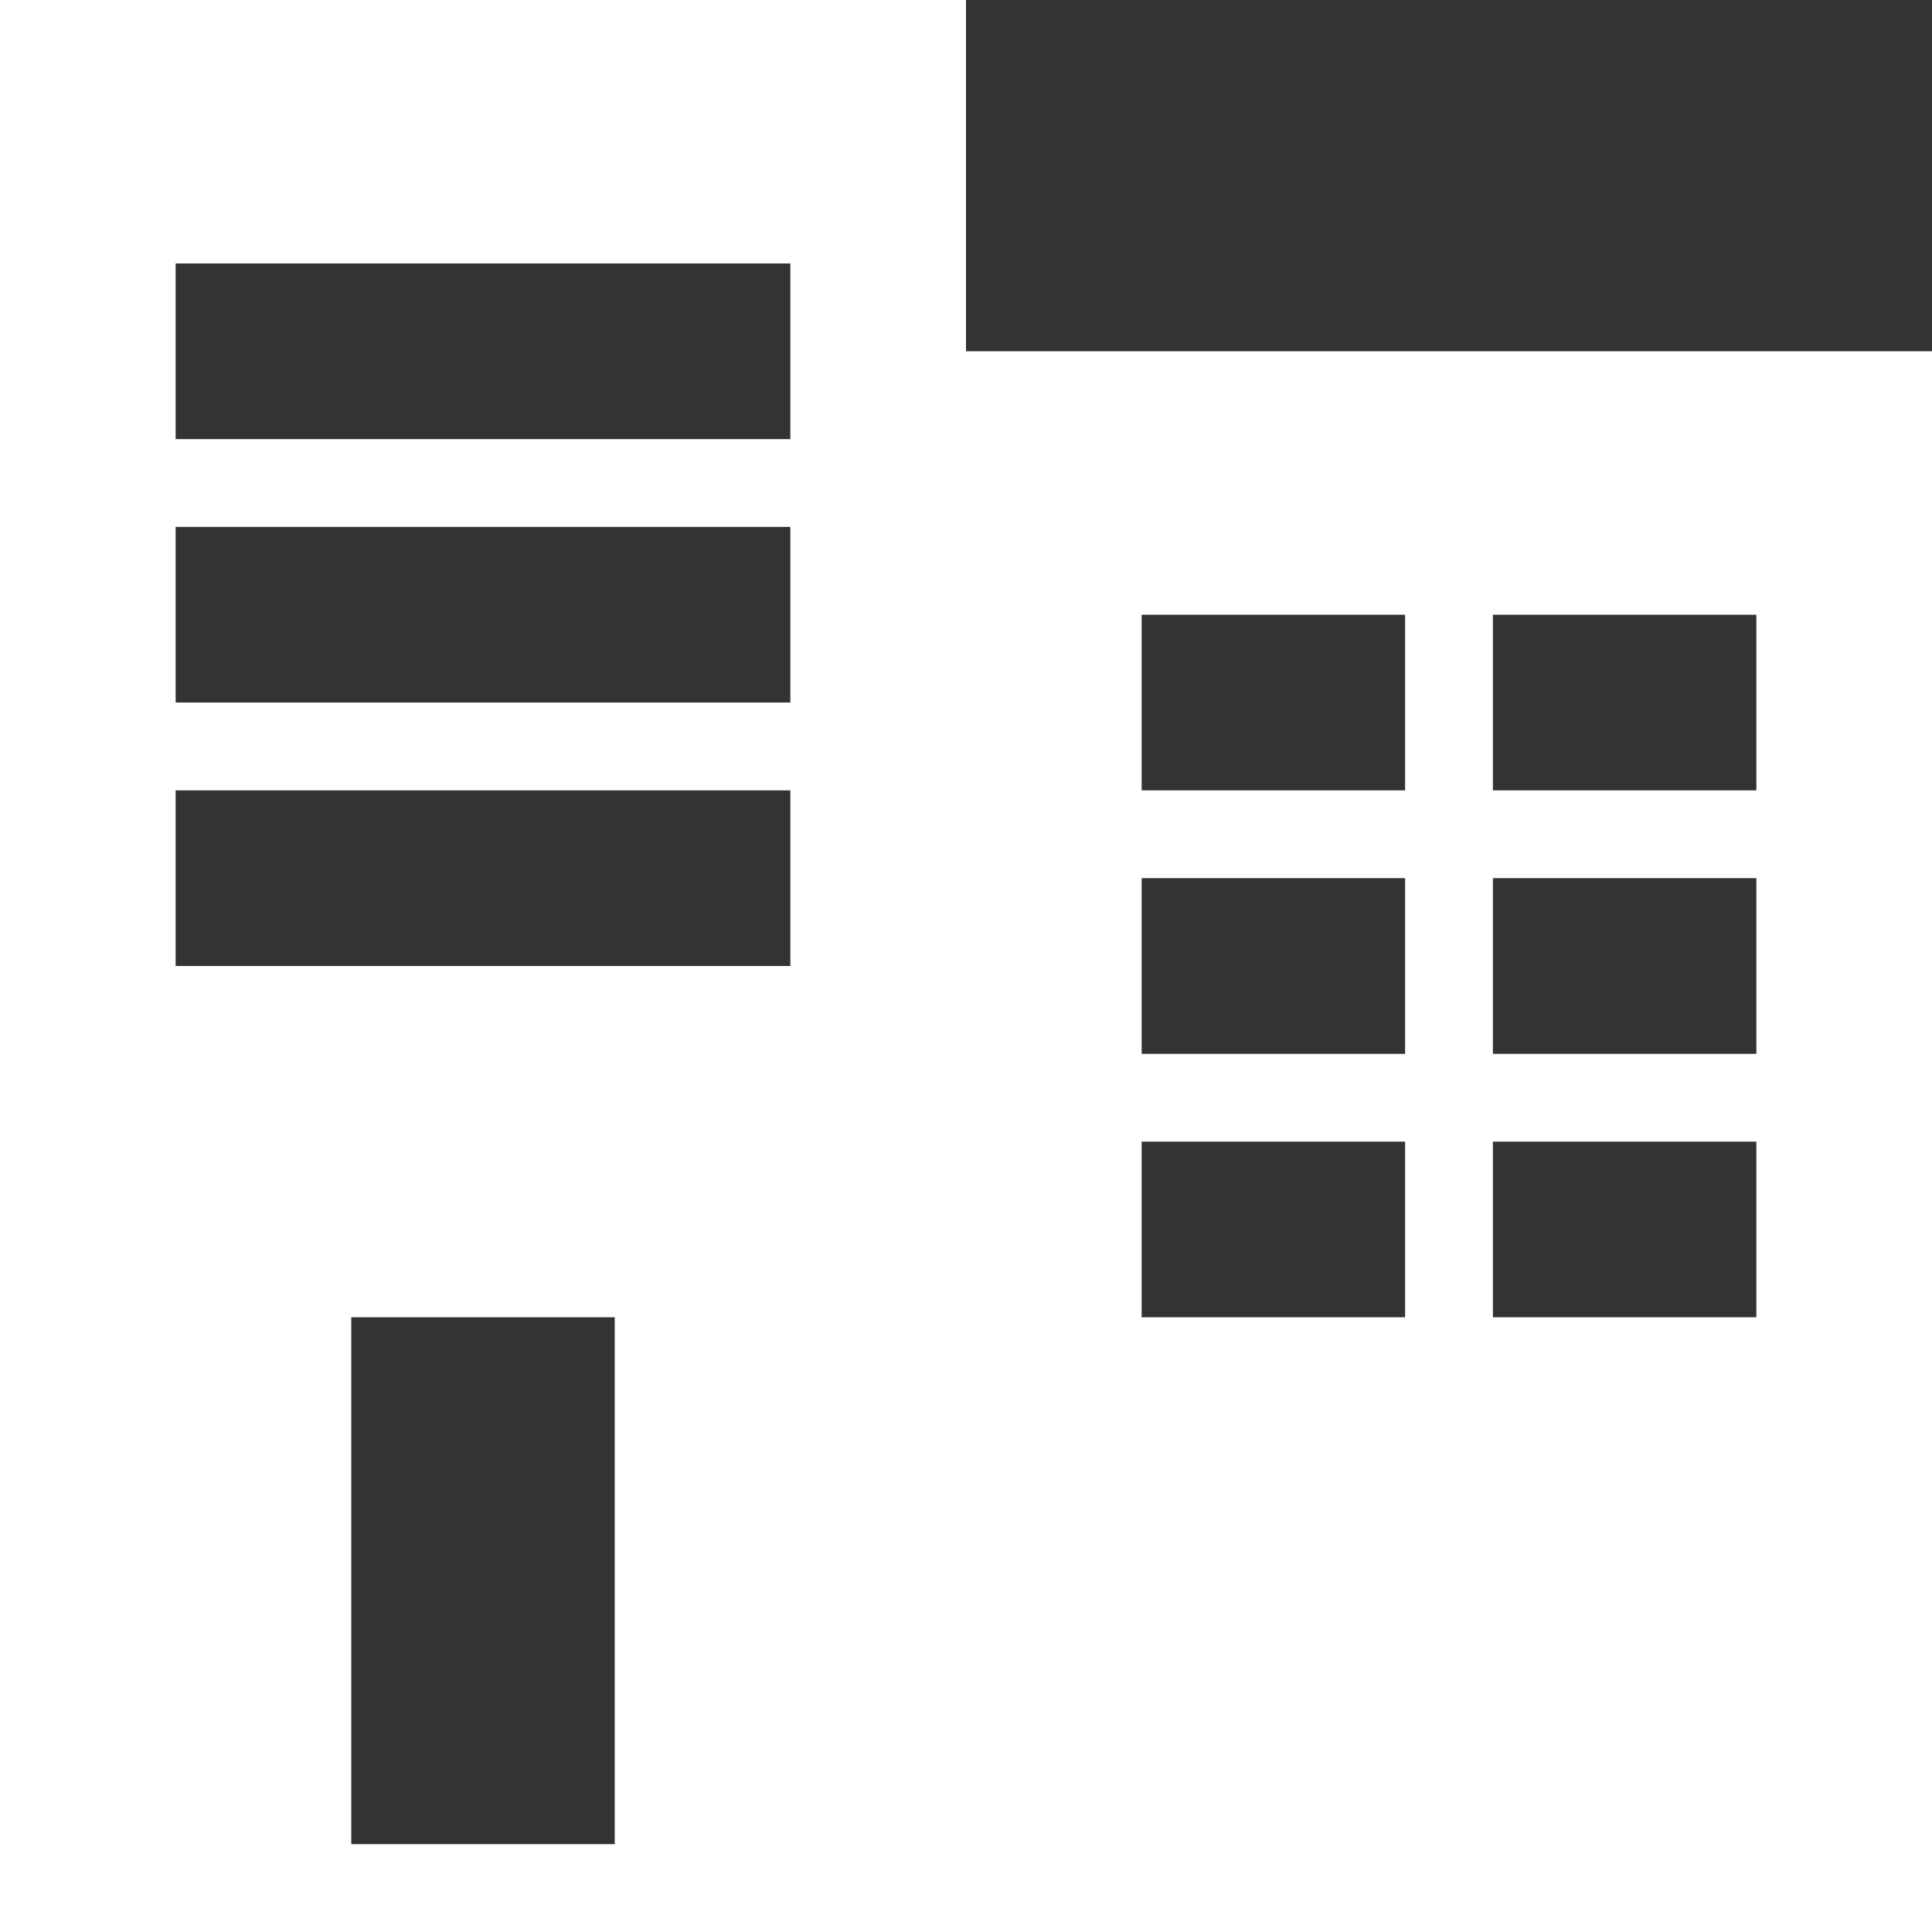 <?xml version="1.0" encoding="utf-8"?>
<!-- Generator: Adobe Illustrator 17.0.0, SVG Export Plug-In . SVG Version: 6.00 Build 0)  -->
<!DOCTYPE svg PUBLIC "-//W3C//DTD SVG 1.1//EN" "http://www.w3.org/Graphics/SVG/1.1/DTD/svg11.dtd">
<svg version="1.1" id="Layer_1" xmlns="http://www.w3.org/2000/svg" xmlns:xlink="http://www.w3.org/1999/xlink" x="0px" y="0px"
	 width="22px" height="22px" viewBox="0 0 22 22" enable-background="new 0 0 22 22" xml:space="preserve">
<rect x="0" y="0" width="22" height="22" fill="#333333" stroke="none"/>
<path fill="#FFFFFF" d="M22,4H11V0H0v22h22V4z M7,21H4v-6h3V21z M9,11H2V9h7V11z M9,8H2V6h7V8z M9,5H2V3h7V5z M16,15h-3v-2h3V15z
	 M16,12h-3v-2h3V12z M16,9h-3V7h3V9z M20,15h-3v-2h3V15z M20,12h-3v-2h3V12z M20,9h-3V7h3V9z"/>
</svg>
